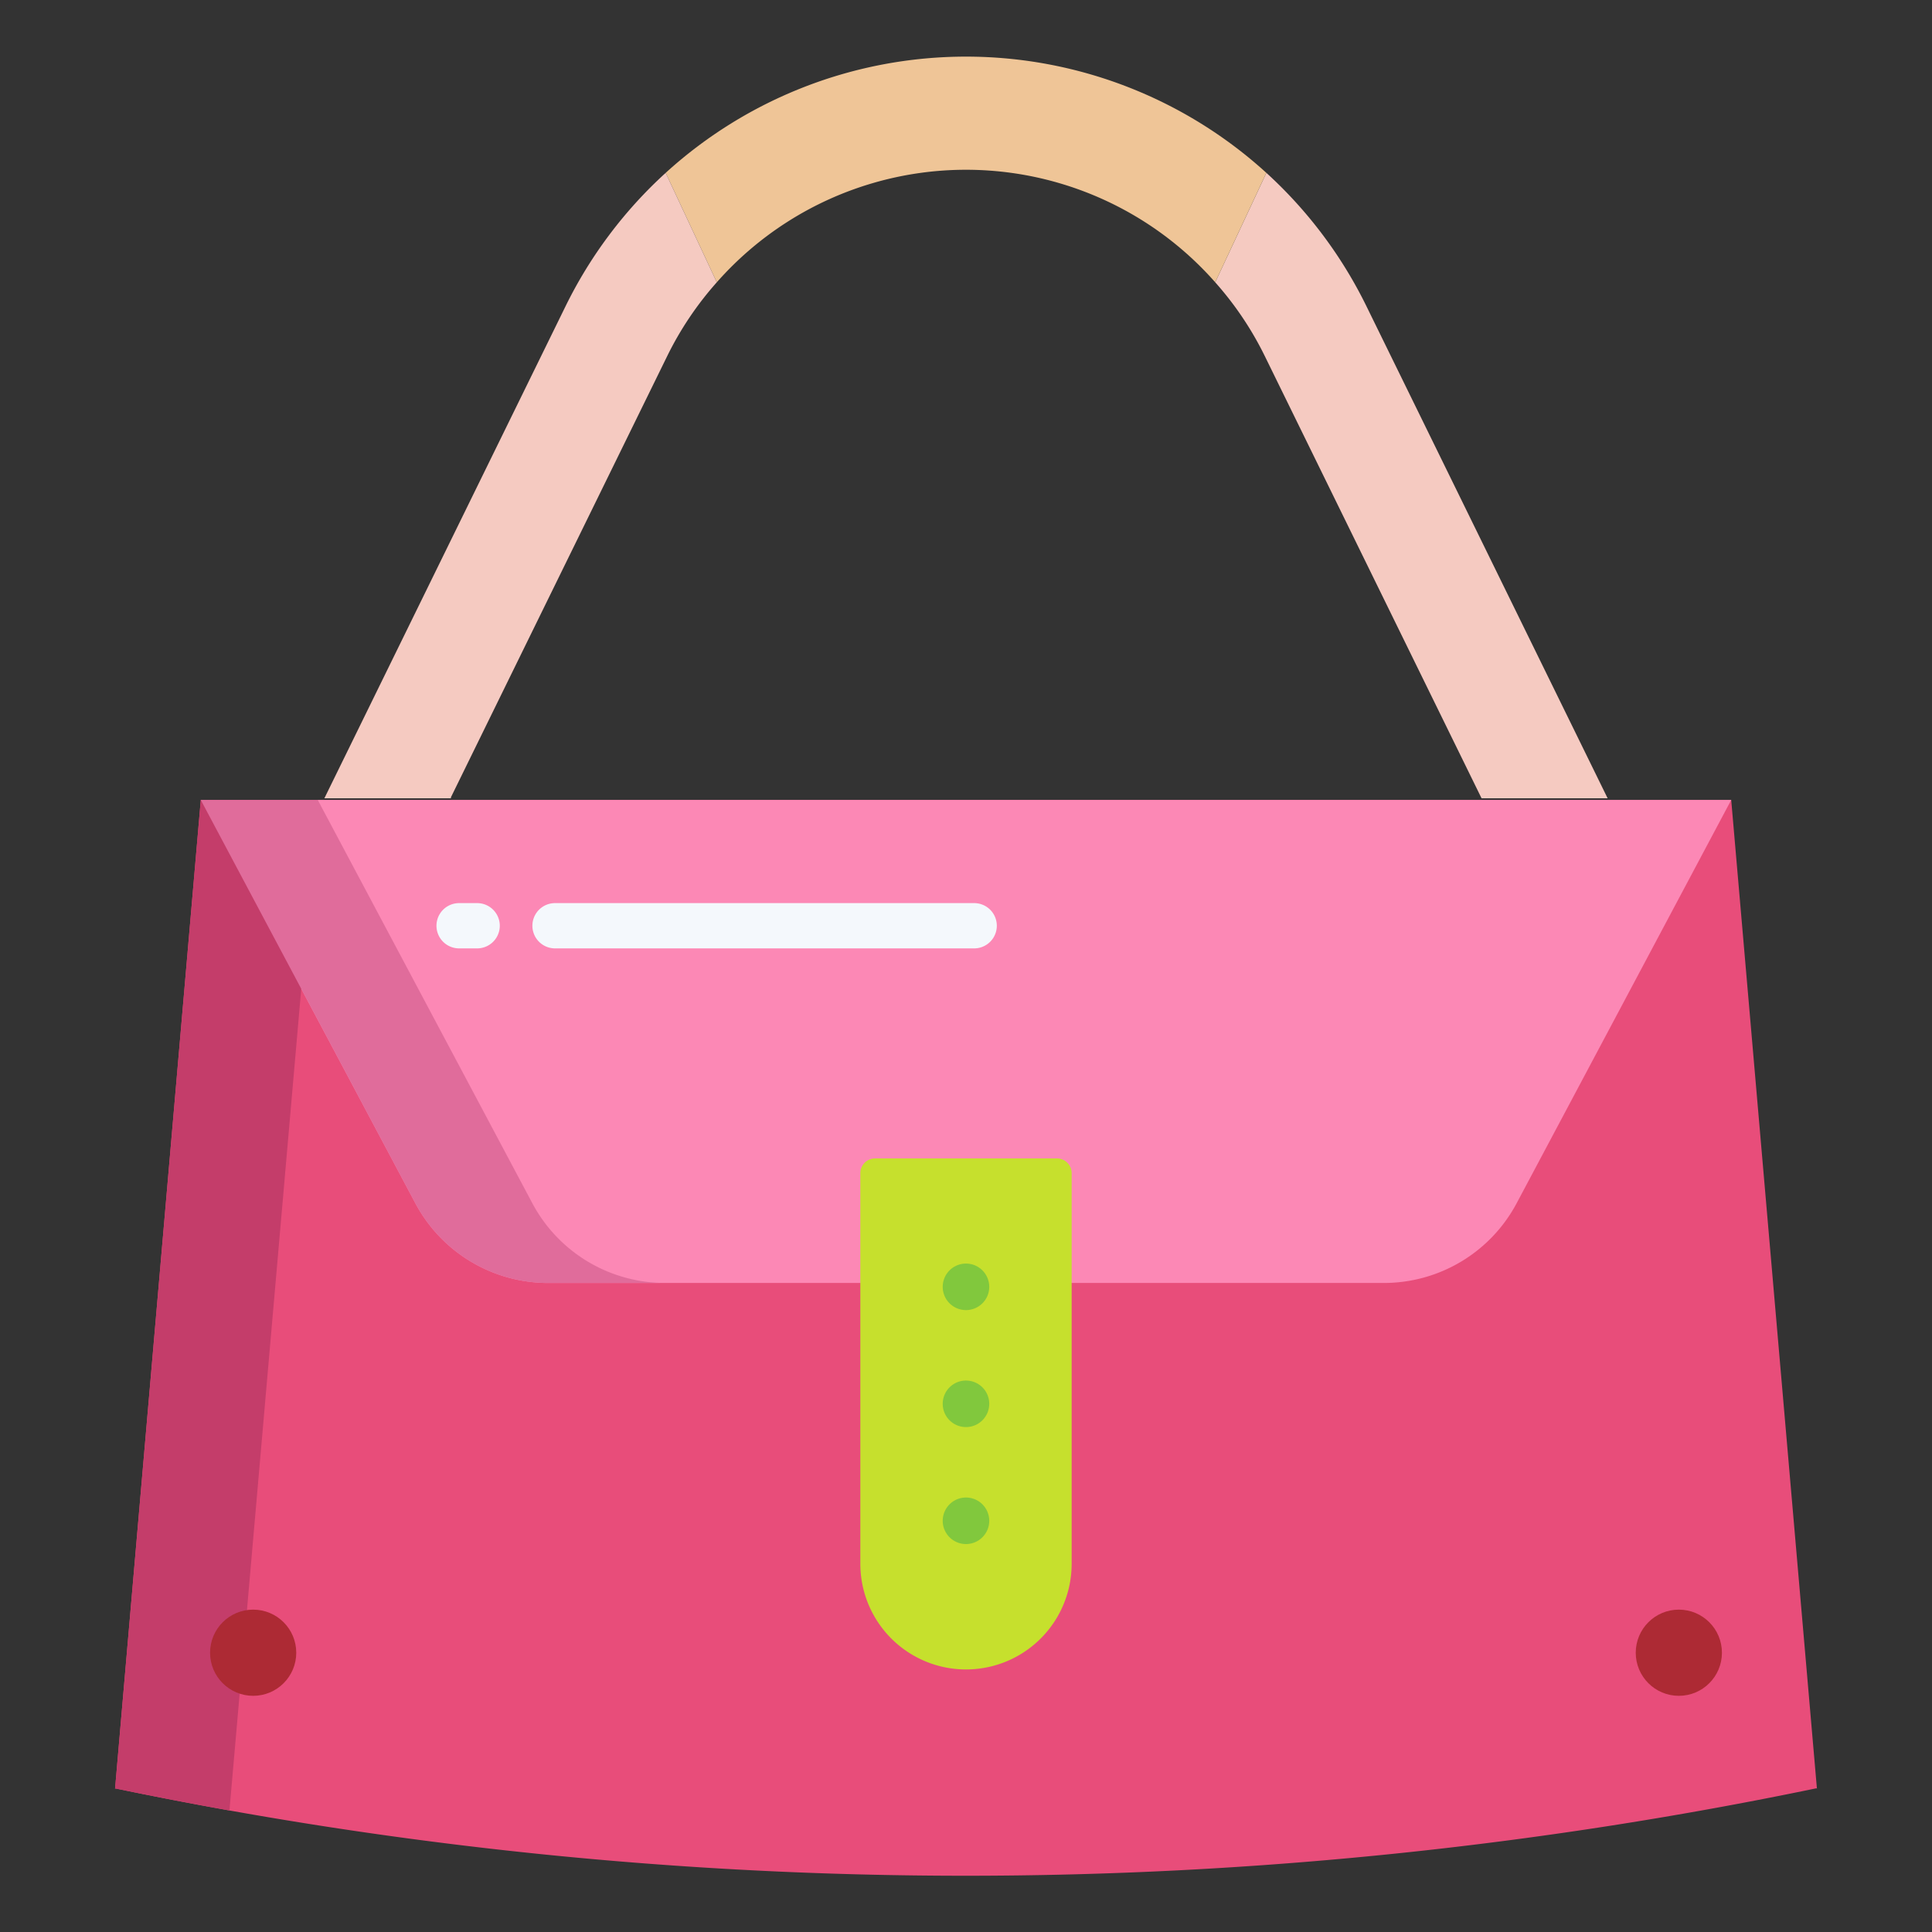 <svg xmlns="http://www.w3.org/2000/svg" version="1.1" xmlns:xlink="http://www.w3.org/1999/xlink" xmlns:svgjs="http://svgjs.com/svgjs" width="512" height="512" x="0" y="0" viewBox="0 0 512 512" style="enable-background:new 0 0 512 512" xml:space="preserve" class=""><rect x="0" y="0" width="512" height="512" fill="#333333" stroke="none"/><g><path xmlns="http://www.w3.org/2000/svg" d="m458.79 212h-405.58l-22.72 262.05.1-.09a1108.507 1108.507 0 0 0 450.82-.055l.1.172z" fill="#e84d7a" data-original="#e84d7a"></path><path xmlns="http://www.w3.org/2000/svg" d="m362.12 81.15 63.92 130.41h-33.41l-57.45-117.2a86.977 86.977 0 0 0 -13.14-19.55l13.56-29a118.123 118.123 0 0 1 26.52 35.34z" fill="#f5cac1" data-original="#f5cac1"></path><path xmlns="http://www.w3.org/2000/svg" d="m335.6 45.81-13.56 29a88.037 88.037 0 0 0 -132.08 0l-13.55-29a118.231 118.231 0 0 1 159.19 0z" fill="#efc597" data-original="#efc597"></path><path xmlns="http://www.w3.org/2000/svg" d="m176.41 45.81 13.55 29a86.977 86.977 0 0 0 -13.14 19.55l-57.32 116.93v.27h-33.54l63.92-130.41a118.154 118.154 0 0 1 26.53-35.34z" fill="#f5cac1" data-original="#f5cac1"></path><path xmlns="http://www.w3.org/2000/svg" d="m53.21 212 56.89 106.92a39.856 39.856 0 0 0 35.32 21.08h221.16a39.856 39.856 0 0 0 35.32-21.08l56.89-106.92z" fill="#fc88b5" data-original="#fc88b5" class=""></path><path xmlns="http://www.w3.org/2000/svg" d="m279.82 307h-47.64a3.921 3.921 0 0 0 -4.18 3.71v103.71a28 28 0 0 0 56 0v-103.71a3.921 3.921 0 0 0 -4.18-3.71z" fill="#c6e02d" data-original="#c6e02d"></path><g xmlns="http://www.w3.org/2000/svg" fill="#81c83d"><path d="m256 334.86a6.165 6.165 0 1 1 -6.17 6.16 6.165 6.165 0 0 1 6.17-6.16z" fill="#81c83d" data-original="#81c83d"></path><path d="m256 365.86a6.165 6.165 0 1 1 -6.17 6.16 6.165 6.165 0 0 1 6.17-6.16z" fill="#81c83d" data-original="#81c83d"></path><path d="m256 396.86a6.165 6.165 0 1 1 -6.17 6.16 6.165 6.165 0 0 1 6.17-6.16z" fill="#81c83d" data-original="#81c83d"></path></g><circle xmlns="http://www.w3.org/2000/svg" cx="444.91" cy="437.99" fill="#ad2a34" r="11.42" data-original="#ad2a34"></circle><path xmlns="http://www.w3.org/2000/svg" d="m53.21 212-22.72 262.05.1-.09q15.078 3.131 30.217 5.835l23.403-267.795z" fill="#c43d6a" data-original="#c43d6a"></path><path xmlns="http://www.w3.org/2000/svg" d="m141.1 318.92-56.89-106.92h-31l56.89 106.92a39.856 39.856 0 0 0 35.32 21.08h31a39.856 39.856 0 0 1 -35.32-21.08z" fill="#e06c9b" data-original="#e06c9b"></path><circle xmlns="http://www.w3.org/2000/svg" cx="67.09" cy="437.99" fill="#ad2a34" r="11.42" data-original="#ad2a34"></circle><path xmlns="http://www.w3.org/2000/svg" d="m126.449 251.333h-4.78a6 6 0 0 1 0-12h4.78a6 6 0 1 1 0 12z" fill="#f4f8fc" data-original="#f4f8fc"></path><path xmlns="http://www.w3.org/2000/svg" d="m258.167 251.333h-111.077a6 6 0 0 1 0-12h111.077a6 6 0 0 1 0 12z" fill="#f4f8fc" data-original="#f4f8fc"></path></g></svg>